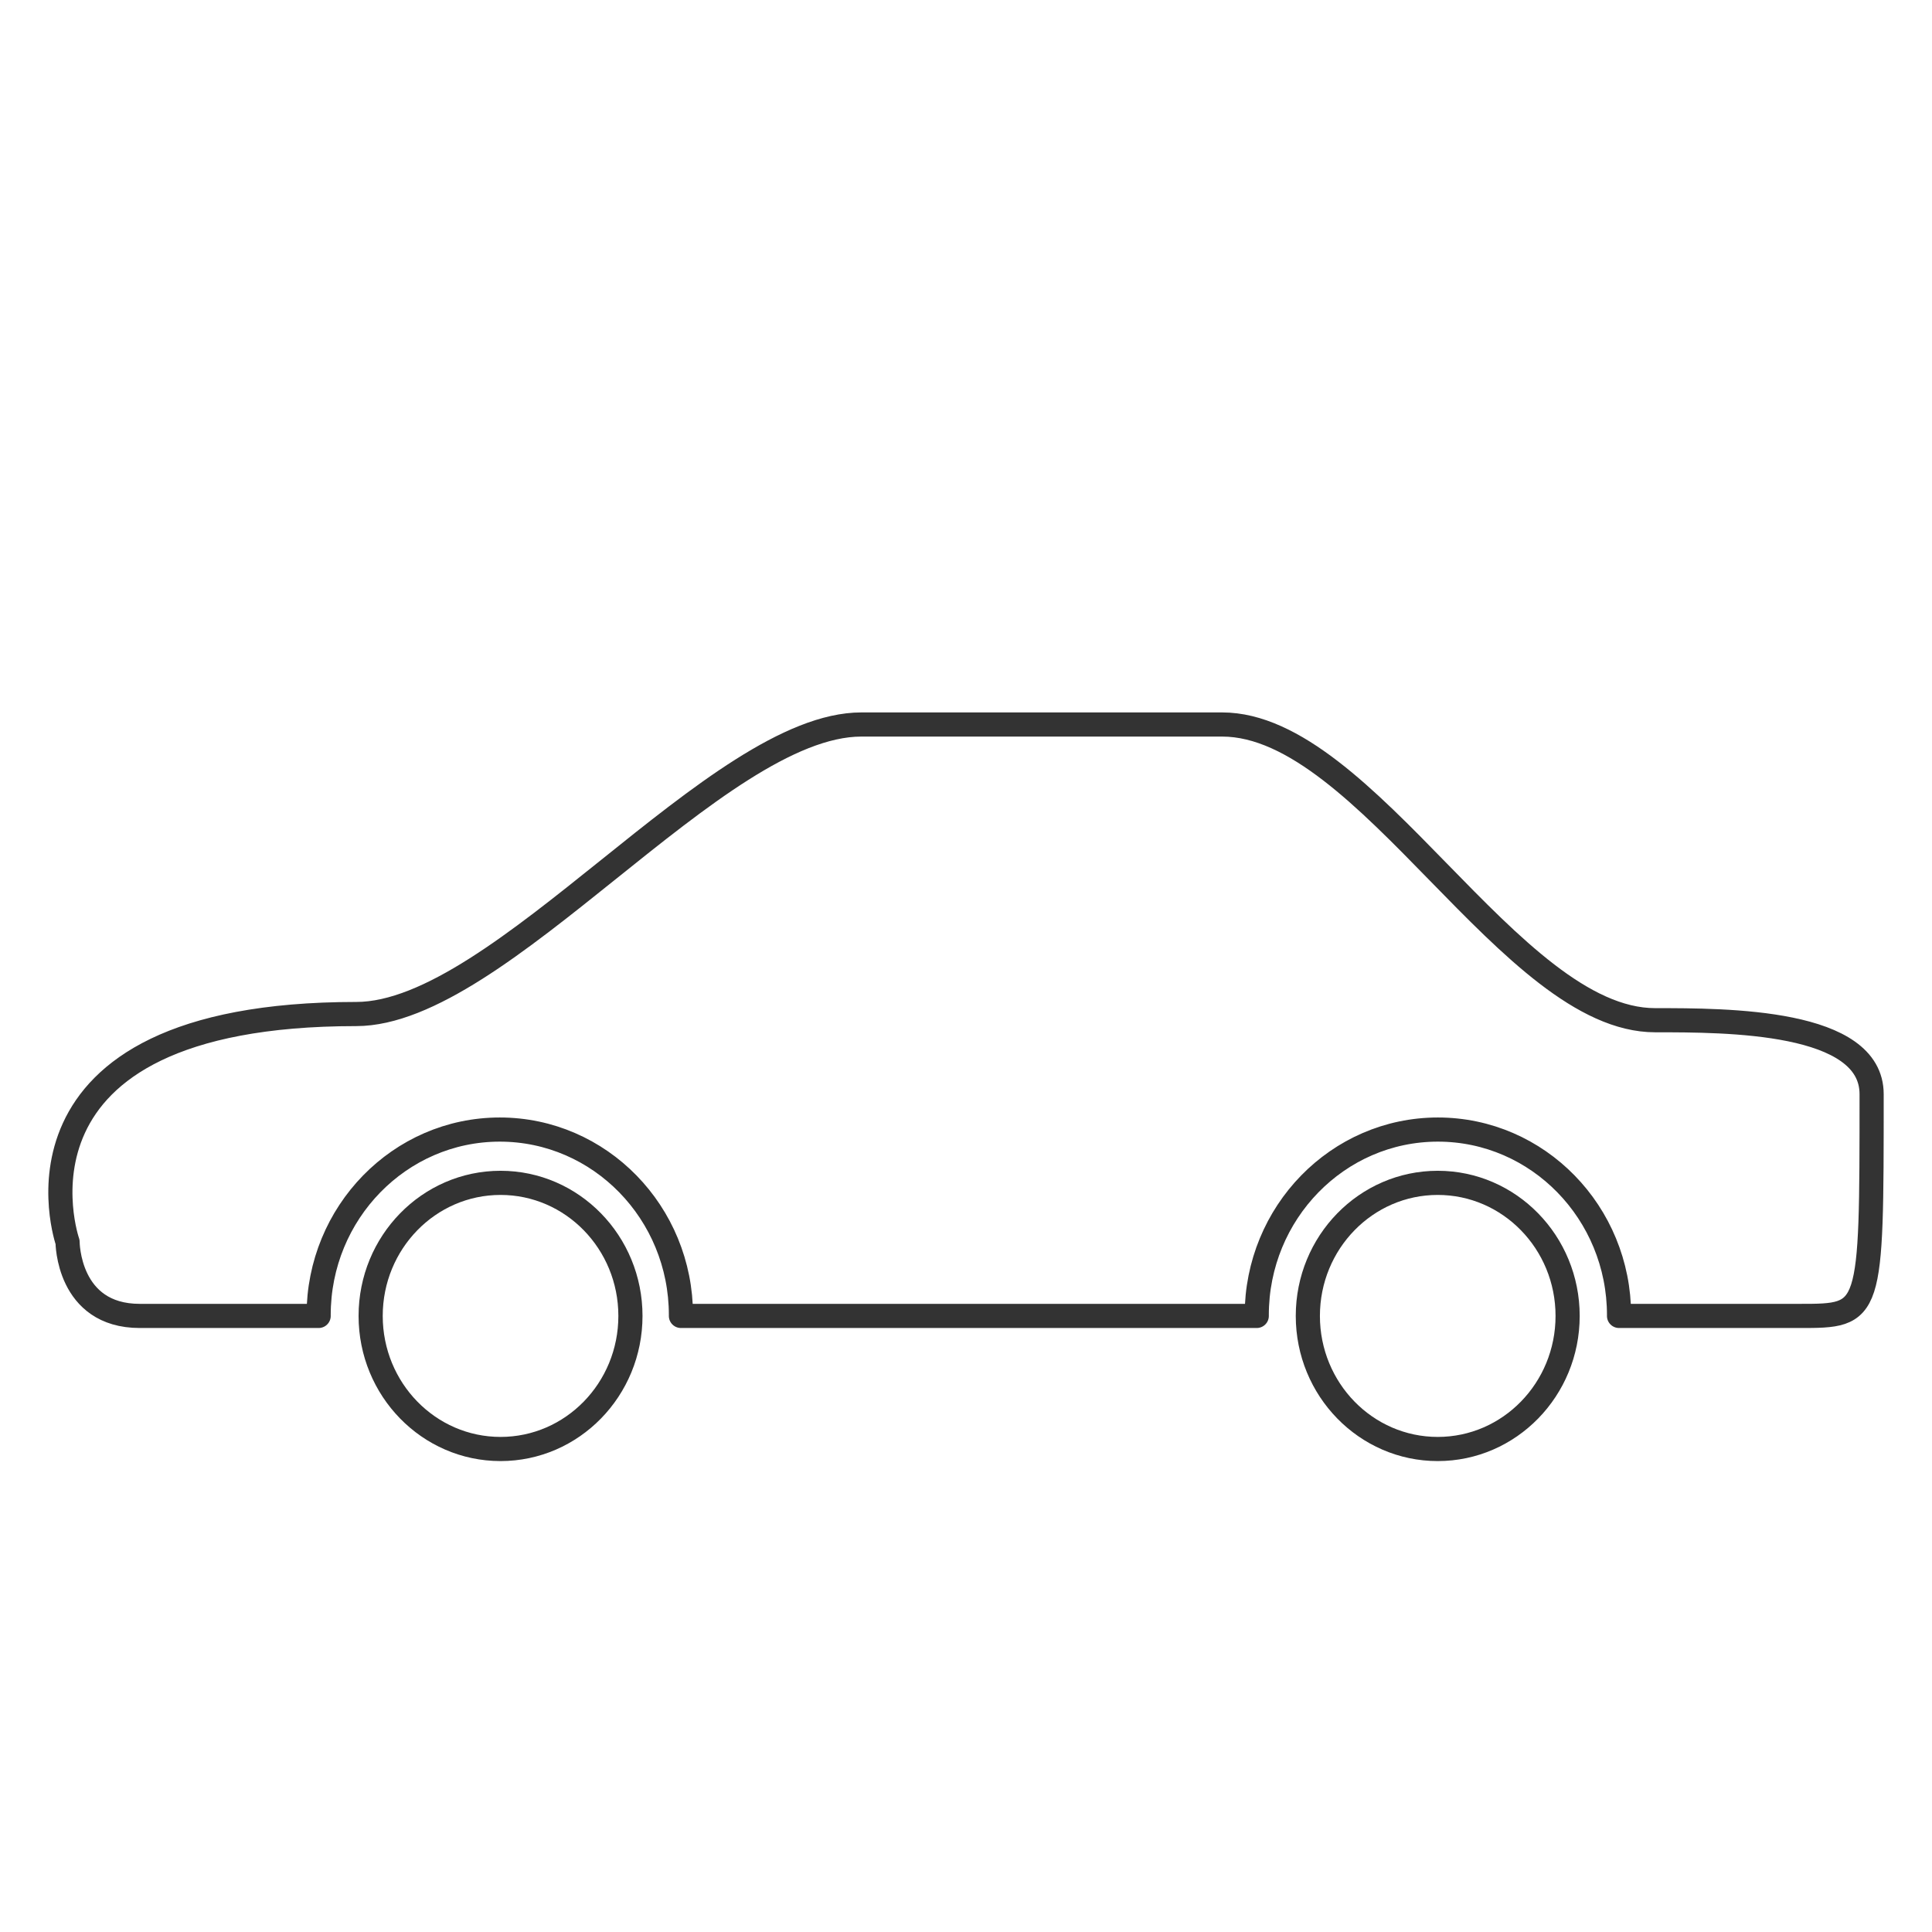 <svg xmlns="http://www.w3.org/2000/svg" viewBox="0 0 320 320">
  <title>support.car</title>
  <g id="car">
    <ellipse cx="82.906" cy="217.959" rx="21.514" ry="22.041" style="fill: none;stroke: #333;stroke-linejoin: round;stroke-width: 4px"/>
    <ellipse cx="238.133" cy="217.959" rx="21.514" ry="22.041" style="fill: none;stroke: #333;stroke-linejoin: round;stroke-width: 4px"/>
    <path d="M274.143,168.98c-23.905,0-47.809-48.98-71.714-48.98H142.667c-23.905,0-59.762,47.955-83.666,47.955-60.945,0-47.809,37.759-47.809,37.759s0,12.245,11.952,12.245h29.635c0-.043-.003-.085-.003-.128,0-16.977,13.434-30.74,30.005-30.74s30.005,13.763,30.005,30.74c0,.043-.003.085-.003.128h95.376c0-.043-.003-.085-.003-.128,0-16.977,13.434-30.74,30.005-30.74s30.005,13.763,30.005,30.74c0,.043-.003.085-.003.128h29.884c11.952,0,11.952,0,11.952-36.735C310,168.98,286.095,168.98,274.143,168.98Z" style="fill: none;stroke: #333;stroke-linejoin: round;stroke-width: 4px"/>
  </g>
</svg>
